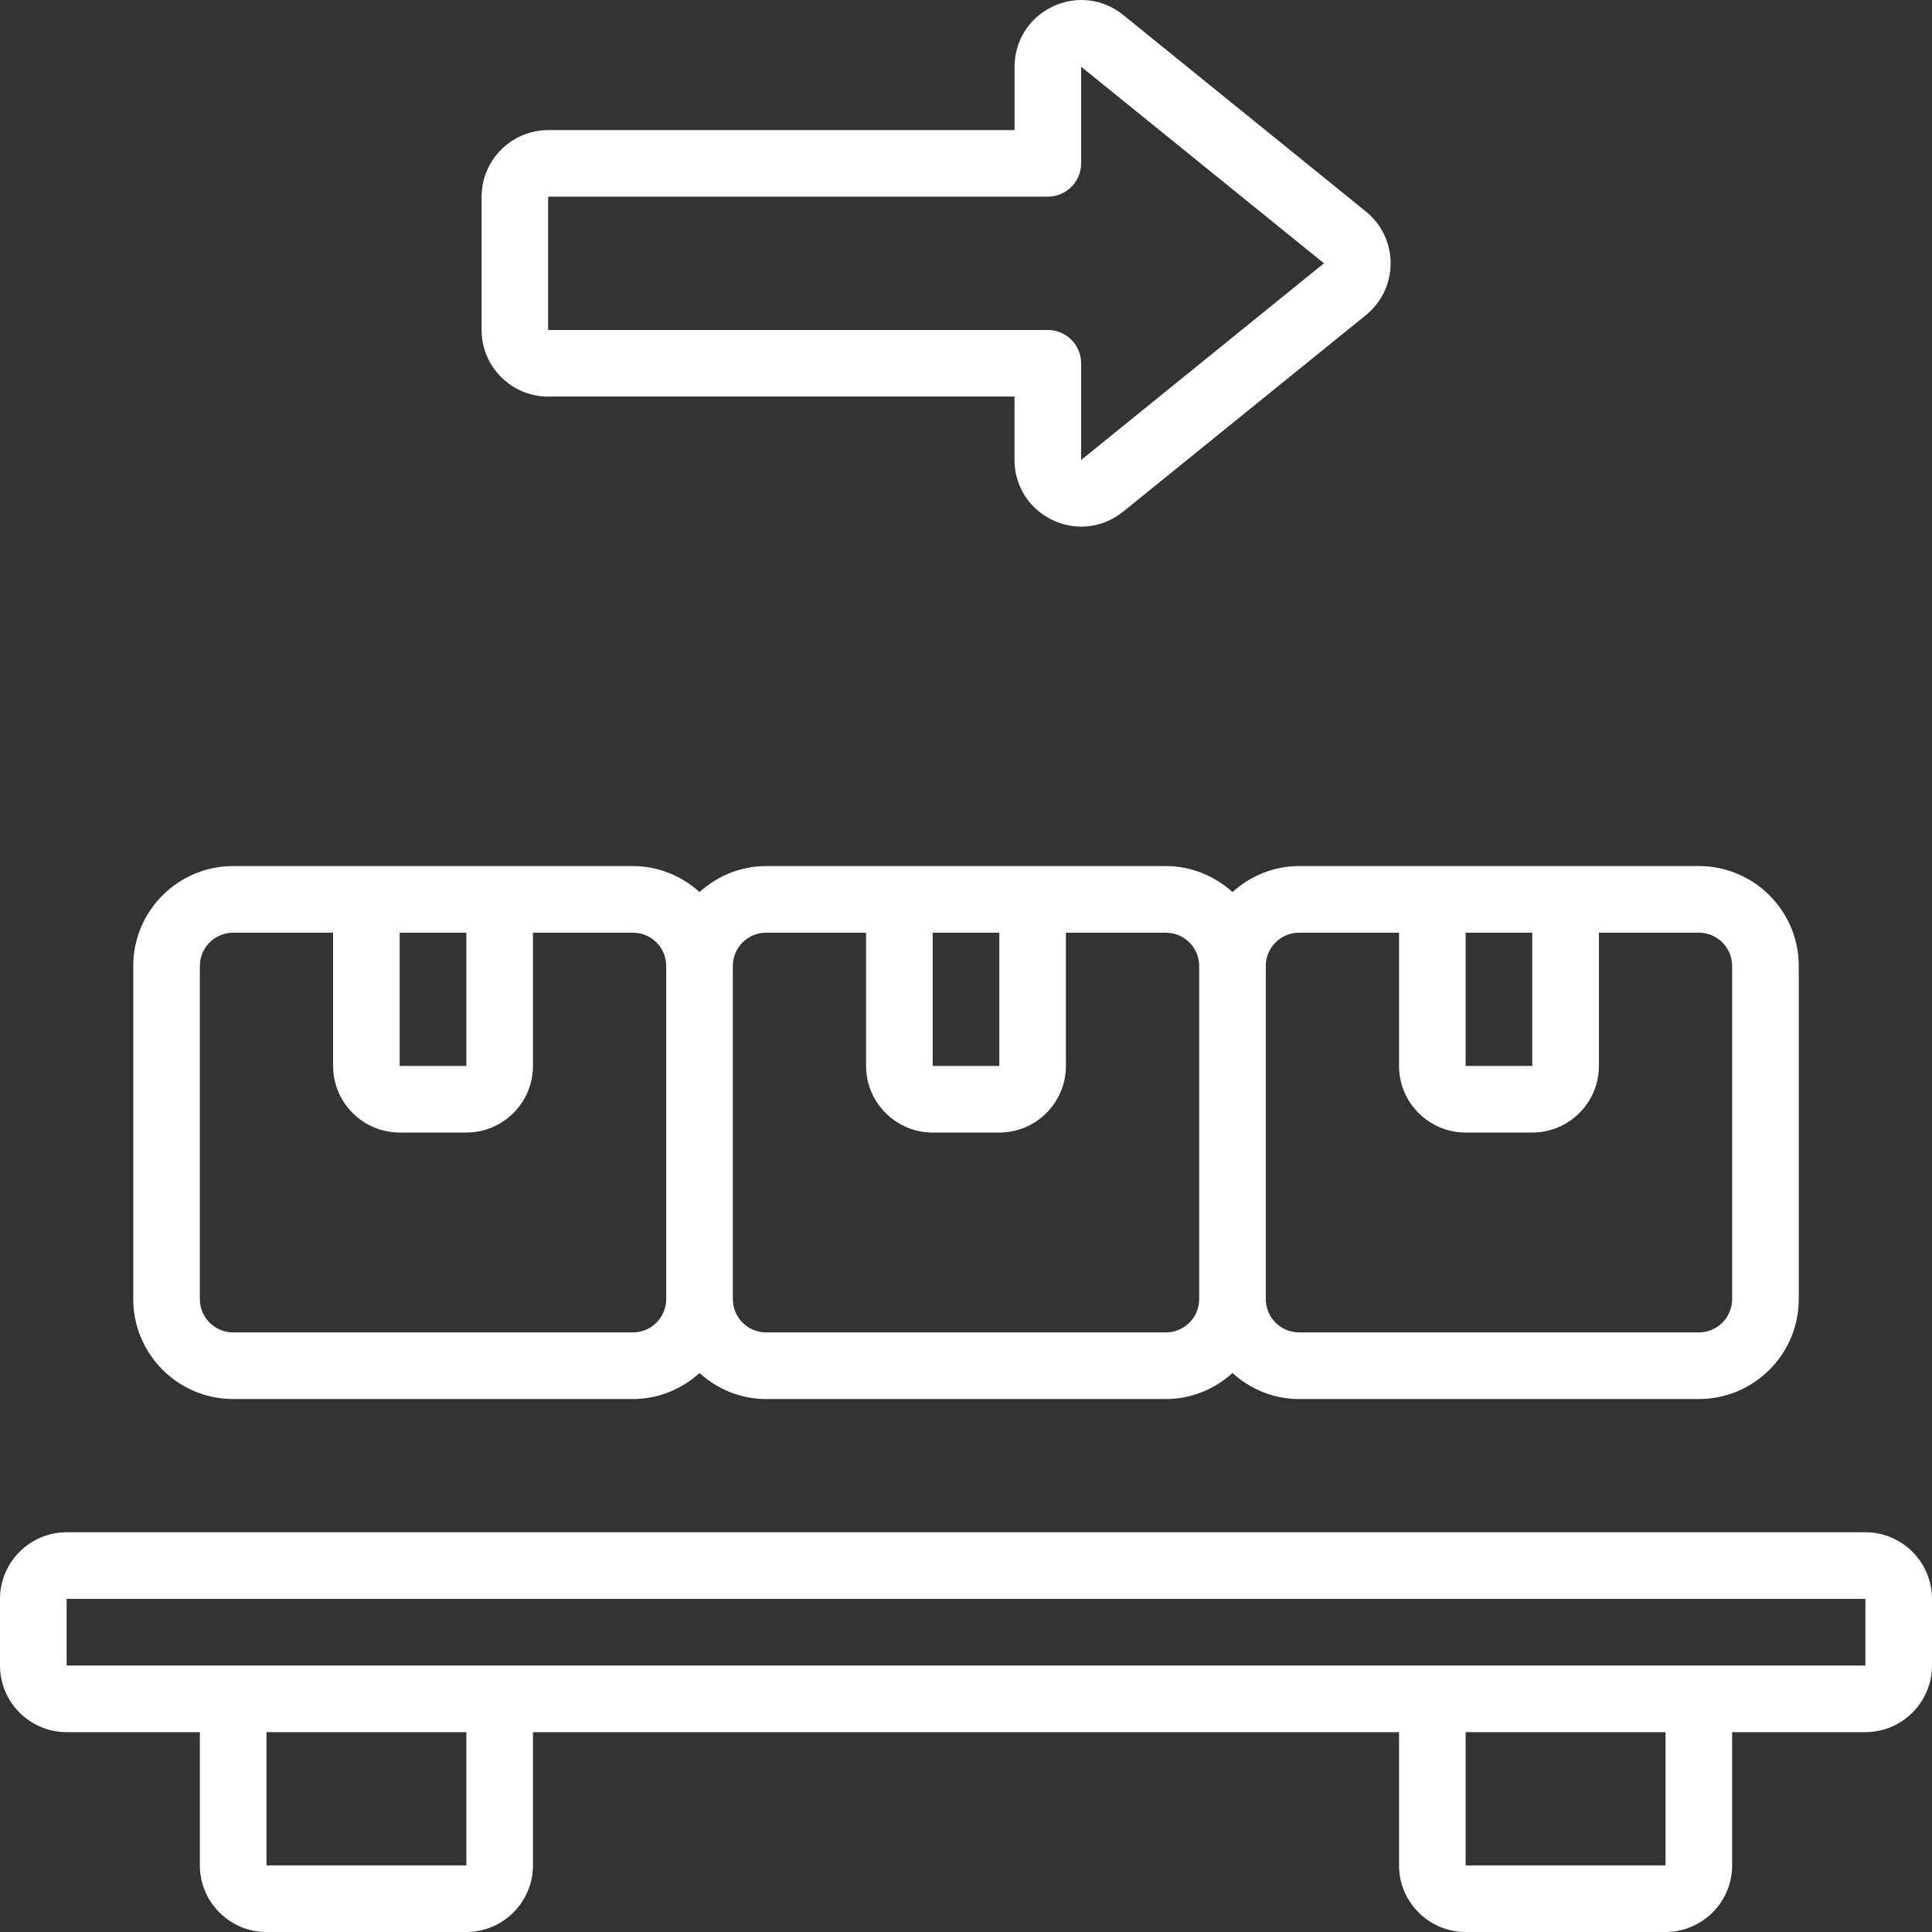 <svg width="29" height="29" viewBox="0 0 29 29" fill="none" xmlns="http://www.w3.org/2000/svg">
<rect x="0" y="0" width="29" height="29" fill="#333333" stroke="none"/>
<path d="M28 23H1C0.449 23 0 23.449 0 24V25C0 25.551 0.449 26 1 26H3V28C3 28.551 3.449 29 4 29H7C7.551 29 8 28.551 8 28V26H21V28C21 28.551 21.449 29 22 29H25C25.551 29 26 28.551 26 28V26H28C28.551 26 29 25.551 29 25V24C29 23.449 28.551 23 28 23ZM7 28H4V26H7V28ZM25 28H22V26H25V28ZM1 25V24H28V25H1ZM3.5 21H9.5C9.885 21 10.234 20.85 10.5 20.61C10.766 20.85 11.115 21 11.5 21H17.5C17.885 21 18.234 20.85 18.5 20.61C18.766 20.85 19.115 21 19.5 21H25.5C26.328 21 27 20.327 27 19.5V14.5C27 13.672 26.328 13 25.5 13H19.5C19.115 13 18.766 13.15 18.5 13.39C18.234 13.15 17.885 13 17.5 13H11.5C11.115 13 10.766 13.15 10.5 13.39C10.234 13.15 9.885 13 9.5 13H3.5C2.673 13 2 13.672 2 14.5V19.5C2 20.327 2.673 21 3.5 21ZM23 14V16H22V14H23ZM19.5 14H21V16C21 16.551 21.449 17 22 17H23C23.551 17 24 16.551 24 16V14H25.5C25.776 14 26 14.223 26 14.5V19.5C26 19.776 25.776 20 25.5 20H19.5C19.224 20 19 19.776 19 19.5V14.5C19 14.223 19.224 14 19.5 14ZM15 14V16H14V14H15ZM11.5 14H13V16C13 16.551 13.449 17 14 17H15C15.551 17 16 16.551 16 16V14H17.5C17.776 14 18 14.223 18 14.5V19.5C18 19.776 17.776 20 17.5 20H11.5C11.224 20 11 19.776 11 19.5V14.5C11 14.223 11.224 14 11.5 14ZM7 14V16H5.999V14H7ZM3 14.5C3 14.223 3.224 14 3.5 14H5V16C5 16.551 5.449 17 6 17H7C7.551 17 8 16.551 8 16V14H9.5C9.776 14 10 14.223 10 14.5V19.5C10 19.776 9.776 20 9.5 20H3.5C3.224 20 3 19.776 3 19.5V14.5ZM8.228 5.952H15.228V6.903C15.228 7.293 15.446 7.638 15.798 7.806C15.936 7.872 16.084 7.905 16.23 7.905C16.454 7.905 16.674 7.828 16.858 7.681L20.503 4.73C20.739 4.538 20.873 4.256 20.874 3.953C20.874 3.65 20.739 3.367 20.504 3.176L16.859 0.224C16.556 -0.021 16.15 -0.069 15.799 0.099C15.448 0.267 15.229 0.613 15.229 1.002V1.953H8.229C7.678 1.953 7.229 2.402 7.229 2.953V4.953C7.229 5.505 7.678 5.953 8.229 5.953L8.228 5.952ZM8.228 2.952H15.728C16.004 2.952 16.228 2.728 16.228 2.452V1.001L19.873 3.952L16.228 6.905V5.453C16.228 5.177 16.004 4.953 15.728 4.953H8.228V2.952Z" fill="white"/>
</svg>
